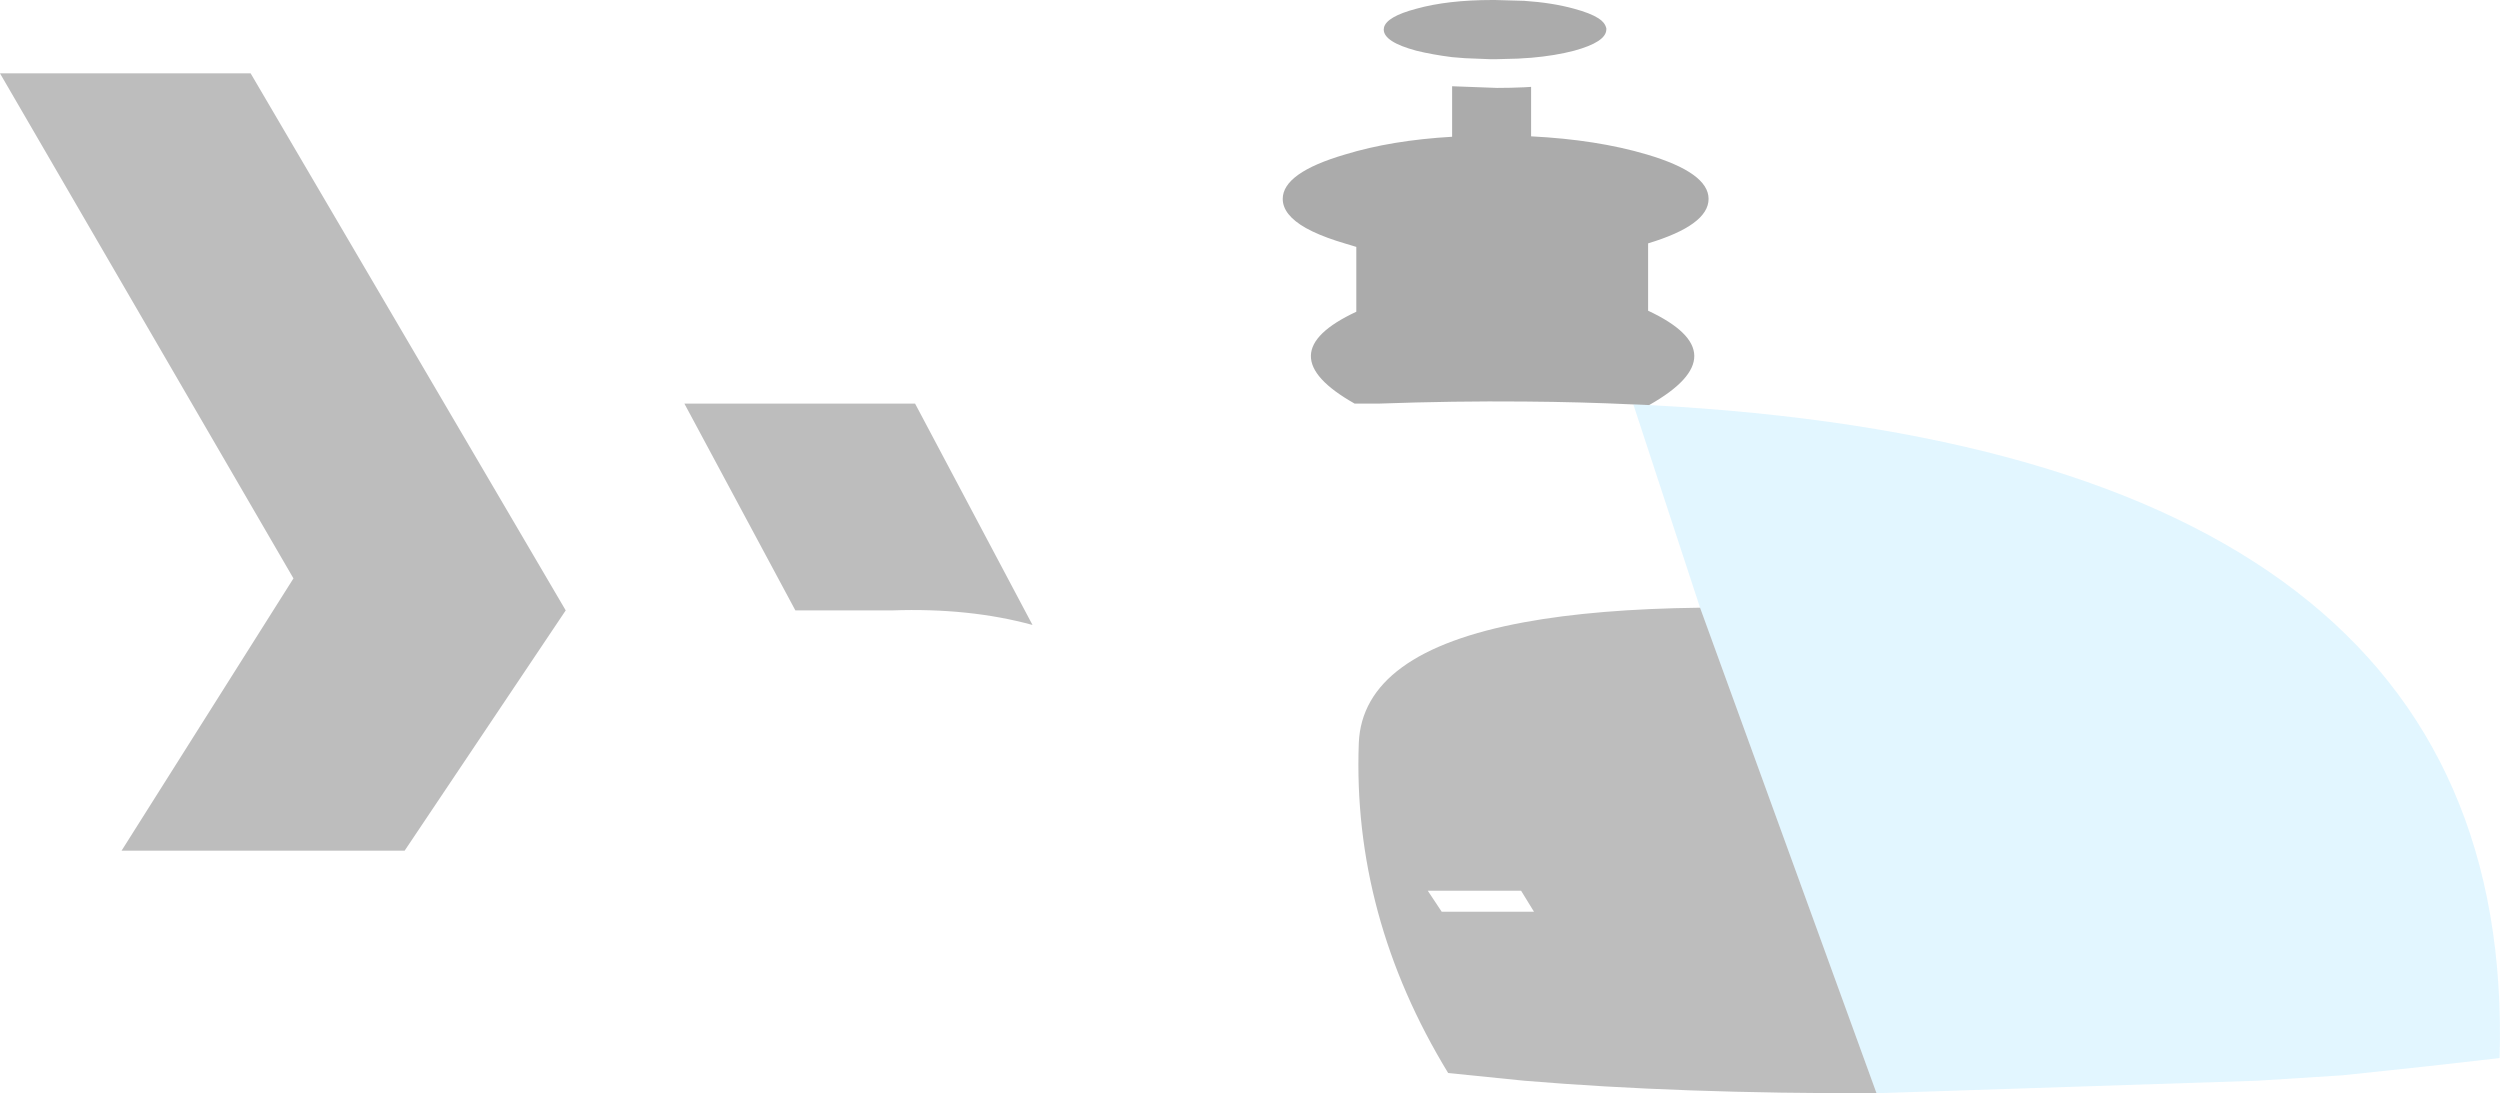 <?xml version="1.0" encoding="UTF-8" standalone="no"?>
<svg xmlns:xlink="http://www.w3.org/1999/xlink" height="263.0px" width="601.45px" xmlns="http://www.w3.org/2000/svg">
  <g transform="matrix(1.0, 0.0, 0.0, 1.0, 451.8, 335.25)">
    <path d="M-55.05 -237.8 L-58.85 -237.95 Q-71.55 -238.55 -85.1 -238.65 -102.0 -238.8 -120.15 -238.15 L-125.9 -238.15 Q-147.15 -250.15 -125.5 -260.25 L-125.5 -275.85 -128.15 -276.65 Q-132.75 -278.0 -136.0 -279.55 L-137.65 -280.4 Q-143.2 -283.55 -143.2 -287.4 -143.2 -293.7 -128.15 -298.1 -117.05 -301.5 -102.45 -302.35 L-102.45 -314.5 -91.65 -314.1 Q-88.3 -314.1 -85.1 -314.25 L-83.45 -314.35 -83.45 -302.45 Q-67.65 -301.65 -55.65 -298.1 -40.75 -293.7 -40.75 -287.4 -40.75 -281.1 -55.3 -276.7 L-55.3 -260.5 Q-33.2 -250.15 -55.05 -237.8 M-118.85 -328.5 L-118.85 -328.6 Q-118.25 -331.25 -111.05 -333.15 -103.5 -335.25 -92.75 -335.25 L-92.7 -335.25 -92.15 -335.25 -85.1 -335.05 Q-78.35 -334.6 -73.1 -333.15 -69.2 -332.1 -67.25 -330.85 -65.75 -329.9 -65.4 -328.6 L-65.35 -328.5 -65.35 -328.15 Q-65.4 -325.15 -73.1 -323.05 -77.65 -321.85 -83.45 -321.35 L-85.1 -321.25 -86.55 -321.15 -92.15 -321.0 -92.75 -321.0 -93.1 -321.0 -99.35 -321.25 -102.45 -321.5 Q-107.2 -322.1 -111.05 -323.05 -118.9 -325.15 -118.9 -328.15 L-118.85 -328.5" fill="#000000" fill-opacity="0.329" fill-rule="evenodd" stroke="none"/>
    <path d="M-55.05 -237.8 Q153.9 -226.75 149.55 -80.7 L132.4 -78.75 111.75 -76.55 91.25 -75.25 -0.35 -72.25 -42.8 -189.05 -58.85 -237.95 -55.05 -237.8" fill="#7ed8ff" fill-opacity="0.22" fill-rule="evenodd" stroke="none"/>
    <path d="M-42.8 -189.05 L-0.35 -72.25 Q-47.4 -72.1 -85.1 -75.25 L-103.4 -77.1 Q-126.45 -114.9 -124.9 -156.5 -124.0 -178.4 -85.1 -185.55 -67.75 -188.75 -42.8 -189.05 M-315.7 -188.4 L-354.45 -130.6 -422.55 -130.6 -381.2 -196.1 -451.8 -317.6 -391.5 -317.6 -315.7 -188.4 M-287.15 -238.15 L-231.65 -238.15 -203.4 -184.9 Q-218.6 -189.05 -237.15 -188.4 L-260.45 -188.4 -287.15 -238.15 M-82.75 -115.9 L-85.85 -120.95 -108.3 -120.95 -104.95 -115.9 -82.75 -115.9" fill="#000000" fill-opacity="0.259" fill-rule="evenodd" stroke="none"/>
  </g>
</svg>
